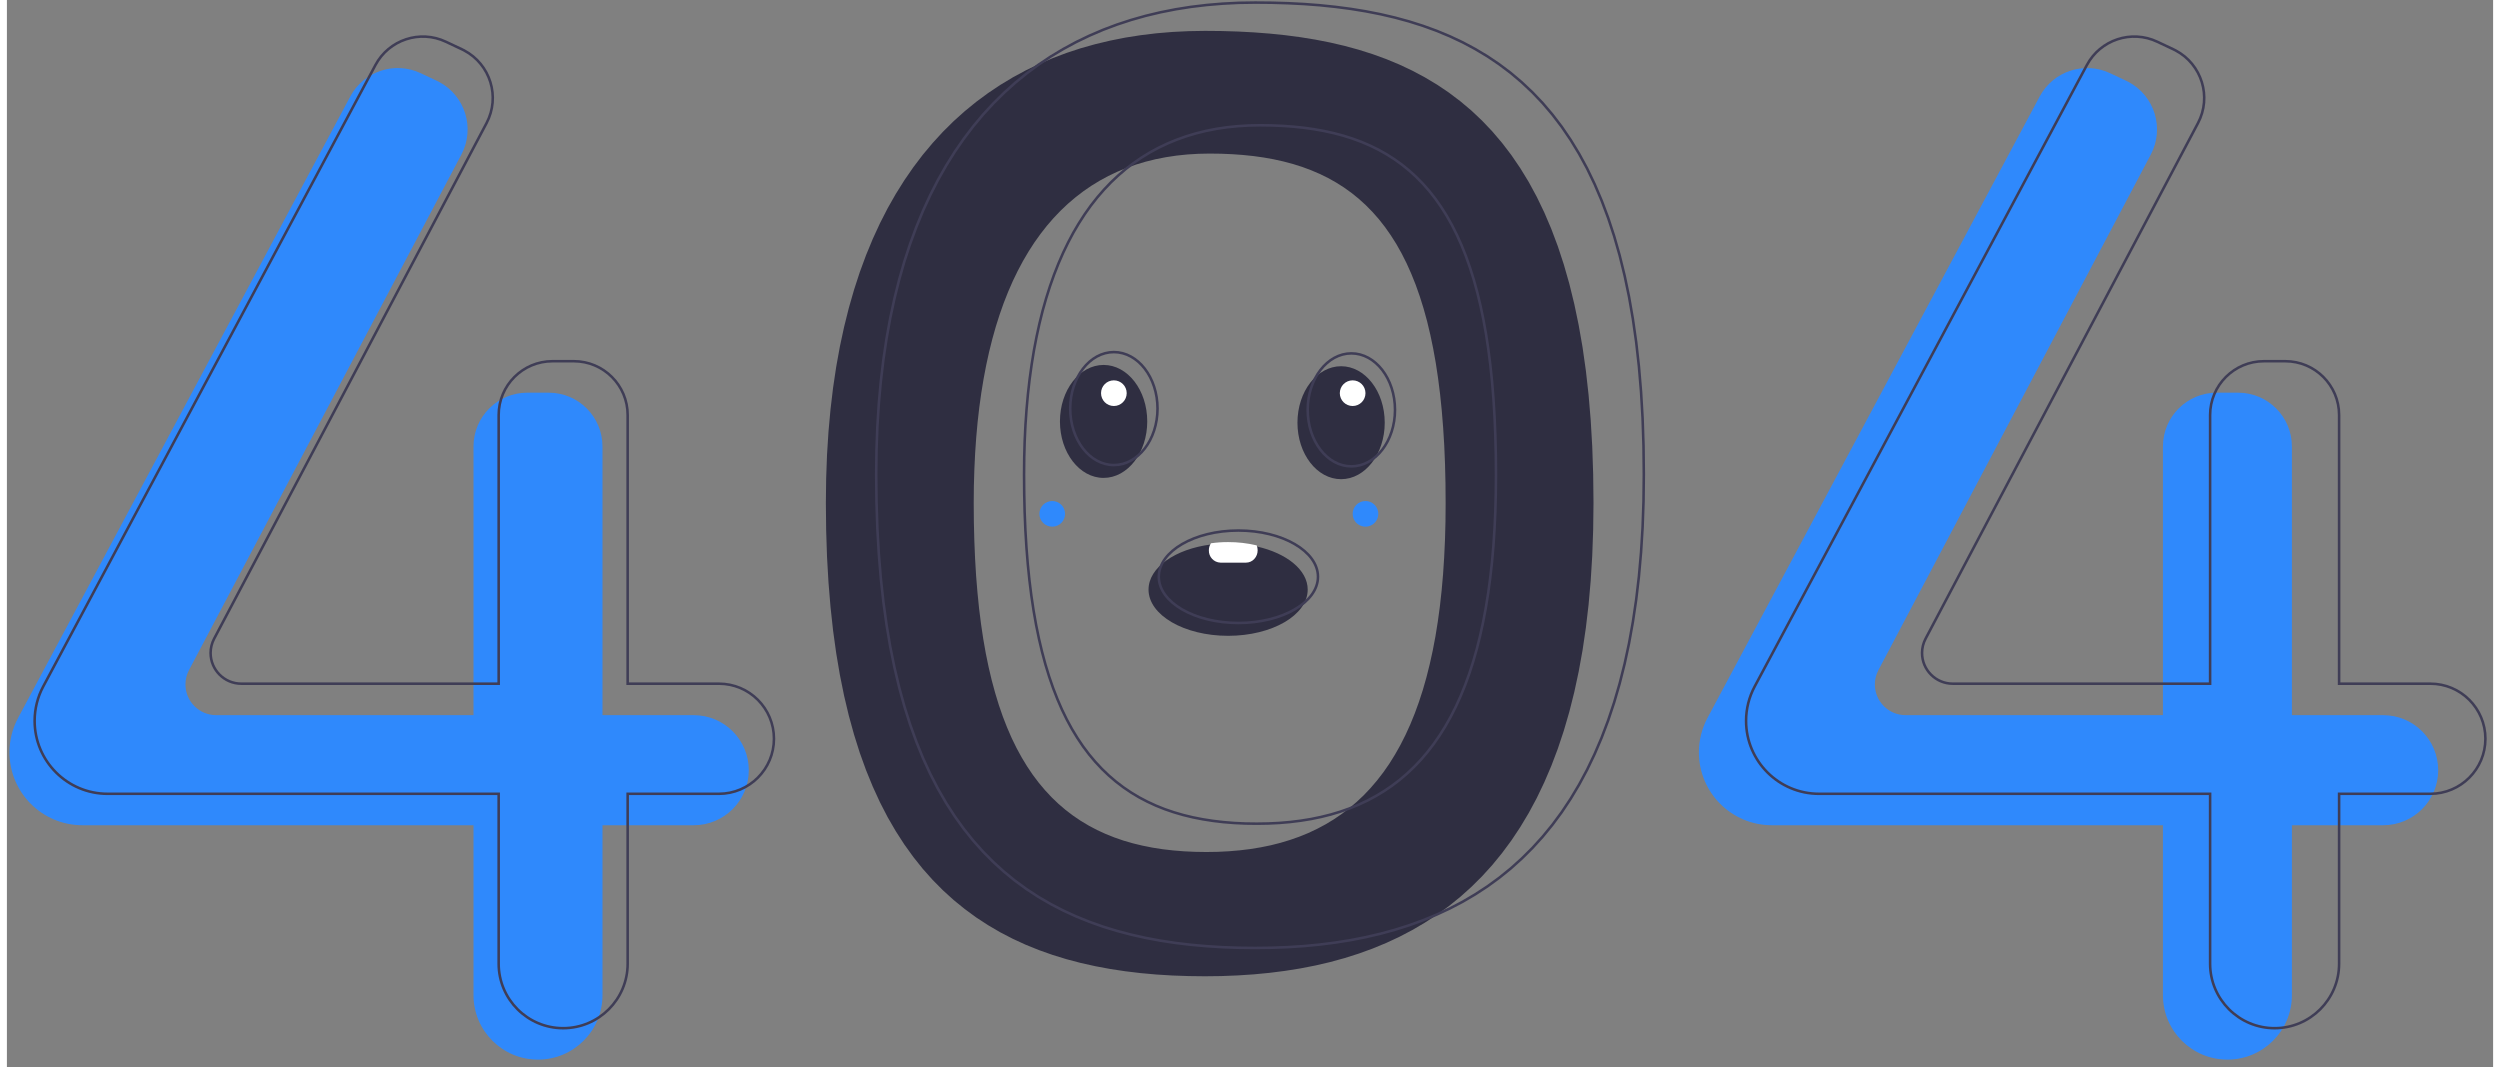 <?xml version="1.0" encoding="UTF-8" standalone="no"?>
<!DOCTYPE svg PUBLIC "-//W3C//DTD SVG 1.1//EN" "http://www.w3.org/Graphics/SVG/1.1/DTD/svg11.dtd">
<svg version="1.1" xmlns="http://www.w3.org/2000/svg" xmlns:xlink="http://www.w3.org/1999/xlink" preserveAspectRatio="xMidYMid meet" viewBox="-118.928 210.92 967.945 415.544" width="963.94" height="411.54"><rect x="-118.928" y="210.92" width="967.945" height="415.544" fill="#808080" stroke="none"/><defs><path d="M360.24 223.19L366.47 223.52L372.62 223.99L378.67 224.61L384.63 225.39L390.48 226.34L396.23 227.47L401.87 228.78L407.39 230.29L412.79 232L418.07 233.92L423.22 236.06L428.24 238.43L433.12 241.03L437.87 243.87L442.47 246.97L446.92 250.33L451.22 253.95L455.36 257.85L459.34 262.04L463.15 266.52L466.8 271.3L470.27 276.39L473.57 281.79L476.68 287.53L479.6 293.59L482.34 300.01L484.88 306.77L487.22 313.89L489.36 321.38L491.29 329.24L493.01 337.49L494.52 346.13L495.8 355.17L496.86 364.62L497.69 374.48L498.29 384.78L498.65 395.5L498.78 406.67L498.65 417.14L498.29 427.24L497.69 436.98L496.86 446.36L495.8 455.38L494.52 464.06L493.01 472.4L491.29 480.4L489.36 488.07L487.22 495.41L484.88 502.44L482.34 509.14L479.6 515.54L476.68 521.64L473.57 527.43L470.27 532.93L466.8 538.15L463.15 543.08L459.34 547.74L455.36 552.12L451.22 556.23L446.92 560.09L442.47 563.69L437.87 567.04L433.12 570.14L428.24 573.01L423.22 575.64L418.07 578.04L412.79 580.22L407.39 582.18L401.87 583.93L396.23 585.48L390.48 586.82L384.63 587.96L378.67 588.91L372.62 589.68L366.47 590.27L360.24 590.68L353.91 590.93L347.51 591.01L341.11 590.93L334.81 590.71L328.6 590.33L322.5 589.78L316.5 589.06L310.61 588.17L304.83 587.09L299.17 585.83L293.63 584.37L288.2 582.7L282.91 580.83L277.74 578.74L272.71 576.43L267.81 573.89L263.06 571.11L258.44 568.1L253.98 564.83L249.66 561.32L245.5 557.54L241.5 553.5L237.65 549.18L233.98 544.58L230.47 539.7L227.13 534.52L223.96 529.05L220.98 523.27L218.18 517.17L215.56 510.76L213.13 504.03L210.9 496.96L208.86 489.56L207.02 481.81L205.38 473.71L203.95 465.26L202.73 456.44L201.73 447.25L200.94 437.68L200.37 427.74L200.03 417.4L199.92 406.67L200.03 397.16L200.37 387.93L200.94 378.96L201.73 370.27L202.73 361.85L203.95 353.69L205.38 345.8L207.02 338.18L208.86 330.81L210.9 323.71L213.13 316.86L215.56 310.27L218.18 303.93L220.98 297.85L223.96 292.02L227.13 286.44L230.47 281.11L233.98 276.02L237.65 271.18L241.5 266.58L245.5 262.22L249.66 258.1L253.98 254.22L258.44 250.58L263.06 247.17L267.81 243.99L272.71 241.04L277.74 238.32L282.91 235.83L288.2 233.57L293.63 231.52L299.17 229.7L304.83 228.11L310.61 226.73L316.5 225.56L322.5 224.62L328.6 223.88L334.81 223.36L341.11 223.05L347.51 222.94L353.91 223L360.24 223.19ZM340.63 271.06L336.42 271.5L332.31 272.12L328.32 272.9L324.42 273.87L320.63 275L316.94 276.31L313.36 277.79L309.89 279.44L306.52 281.27L303.26 283.26L300.11 285.43L297.07 287.77L294.13 290.27L291.31 292.95L288.59 295.79L285.98 298.81L283.49 301.99L281.1 305.33L278.83 308.85L276.67 312.53L274.62 316.38L272.68 320.39L270.86 324.57L269.15 328.91L267.56 333.42L266.08 338.09L264.72 342.93L263.47 347.93L262.34 353.09L261.33 358.41L260.43 363.89L259.65 369.54L258.99 375.34L258.45 381.31L258.03 387.43L257.73 393.72L257.54 400.16L257.48 406.76L257.54 414.21L257.72 421.41L258.01 428.38L258.41 435.1L258.94 441.59L259.57 447.84L260.33 453.86L261.19 459.66L262.17 465.23L263.27 470.58L264.48 475.71L265.81 480.63L267.24 485.33L268.79 489.83L270.46 494.12L272.23 498.2L274.12 502.08L276.13 505.77L278.24 509.25L280.46 512.55L282.8 515.66L285.25 518.58L287.81 521.32L290.48 523.88L293.26 526.26L296.15 528.46L299.15 530.49L302.27 532.36L305.49 534.06L308.82 535.59L312.26 536.97L315.8 538.19L319.46 539.25L323.22 540.16L327.1 540.93L331.08 541.55L335.17 542.02L339.36 542.36L343.66 542.56L348.07 542.63L352.49 542.56L356.8 542.34L361.02 541.98L365.14 541.48L369.16 540.82L373.08 540.02L376.89 539.06L380.61 537.94L384.22 536.67L387.73 535.24L391.13 533.64L394.43 531.88L397.63 529.95L400.71 527.85L403.69 525.59L406.56 523.14L409.33 520.53L411.98 517.73L414.52 514.76L416.96 511.6L419.28 508.26L421.48 504.73L423.58 501.01L425.56 497.1L427.43 493L429.18 488.7L430.82 484.2L432.34 479.51L433.74 474.61L435.02 469.51L436.19 464.2L437.24 458.68L438.16 452.95L438.97 447.01L439.65 440.85L440.21 434.48L440.64 427.89L440.96 421.07L441.15 414.03L441.21 406.76L441.15 399.01L440.97 391.54L440.67 384.33L440.24 377.39L439.7 370.71L439.04 364.3L438.26 358.13L437.37 352.22L436.35 346.55L435.22 341.13L433.98 335.94L432.61 330.98L431.13 326.26L429.54 321.76L427.83 317.49L426.01 313.43L424.07 309.58L422.03 305.95L419.86 302.52L417.59 299.29L415.21 296.26L412.71 293.42L410.1 290.77L407.39 288.31L404.56 286.02L401.63 283.92L398.58 281.98L395.43 280.22L392.17 278.62L388.8 277.18L385.33 275.89L381.75 274.76L378.06 273.78L374.27 272.94L370.38 272.24L366.38 271.68L362.27 271.25L358.07 270.95L353.76 270.77L349.35 270.71L344.93 270.8L340.63 271.06Z" id="b32oDdxX9"></path><path d="M112.95 489.35C112.95 426.59 112.95 391.72 112.95 384.75C112.95 373.18 103.57 363.8 92.01 363.8C91.17 363.8 84.51 363.8 83.68 363.8C72.11 363.8 62.73 373.18 62.73 384.75C62.73 384.75 62.73 384.75 62.73 384.75C62.73 391.72 62.73 426.59 62.73 489.35C2.62 489.35 -30.78 489.35 -37.46 489.35C-44.06 489.35 -49.41 483.99 -49.41 477.39C-49.41 475.44 -48.94 473.52 -48.03 471.8C-37.42 451.73 47.41 291.17 58.01 271.1C63.42 260.87 59.5 248.2 49.28 242.79C49 242.65 48.72 242.51 48.43 242.37C47.81 242.08 42.8 239.71 42.18 239.42C32.08 234.65 20.02 238.64 14.76 248.48C1.82 272.68 -101.64 466.23 -114.57 490.42C-116.78 494.54 -117.93 499.14 -117.93 503.81C-117.93 503.81 -117.93 503.81 -117.93 503.81C-117.93 519.5 -105.21 532.21 -89.52 532.21C-89.52 532.21 -89.52 532.21 -89.52 532.21C-79.37 532.21 -28.62 532.21 62.73 532.21C62.73 571.9 62.73 593.95 62.73 598.36C62.73 612.22 73.98 623.46 87.84 623.46C87.84 623.46 87.84 623.46 87.84 623.46C87.84 623.46 87.84 623.46 87.84 623.46C101.71 623.46 112.95 612.22 112.95 598.36C112.95 598.36 112.95 598.36 112.95 598.36C112.95 593.95 112.95 571.9 112.95 532.21C134.27 532.21 146.11 532.21 148.47 532.21C160.31 532.21 169.91 522.62 169.91 510.78C169.91 510.78 169.91 510.78 169.91 510.78C169.91 510.78 169.91 510.78 169.91 510.78C169.91 498.94 160.31 489.35 148.47 489.35C148.47 489.35 136.63 489.35 112.95 489.35Z" id="a16uQfjrd6"></path><path d="M770.69 489.35C770.69 426.59 770.69 391.72 770.69 384.75C770.69 373.18 761.31 363.8 749.74 363.8C748.91 363.8 742.25 363.8 741.42 363.8C729.85 363.8 720.47 373.18 720.47 384.75C720.47 384.75 720.47 384.75 720.47 384.75C720.47 391.72 720.47 426.59 720.47 489.35C660.36 489.35 626.96 489.35 620.28 489.35C613.68 489.35 608.32 483.99 608.32 477.39C608.32 475.44 608.8 473.52 609.71 471.8C620.31 451.73 705.14 291.17 715.75 271.1C721.15 260.87 717.24 248.2 707.01 242.79C706.74 242.65 706.45 242.51 706.17 242.37C705.55 242.08 700.54 239.71 699.91 239.42C689.82 234.65 677.76 238.64 672.49 248.48C659.56 272.68 556.1 466.23 543.16 490.42C540.96 494.54 539.81 499.14 539.81 503.81C539.81 503.81 539.81 503.81 539.81 503.81C539.81 519.5 552.53 532.21 568.21 532.21C568.21 532.21 568.21 532.21 568.21 532.21C578.36 532.21 629.12 532.21 720.47 532.21C720.47 571.9 720.47 593.95 720.47 598.36C720.47 612.22 731.71 623.46 745.58 623.46C745.58 623.46 745.58 623.46 745.58 623.46C745.58 623.46 745.58 623.46 745.58 623.46C759.45 623.46 770.69 612.22 770.69 598.36C770.69 598.36 770.69 598.36 770.69 598.36C770.69 593.95 770.69 571.9 770.69 532.21C792 532.21 803.84 532.21 806.21 532.21C818.05 532.21 827.64 522.62 827.64 510.78C827.64 510.78 827.64 510.78 827.64 510.78C827.64 510.78 827.64 510.78 827.64 510.78C827.64 498.94 818.05 489.35 806.21 489.35C806.21 489.35 794.37 489.35 770.69 489.35Z" id="a147bKgjpJ"></path><path d="M122.75 477.1C122.75 414.34 122.75 379.47 122.75 372.5C122.75 360.93 113.37 351.55 101.8 351.55C101.8 351.55 101.8 351.55 101.8 351.55C100.97 351.55 94.31 351.55 93.48 351.55C81.91 351.55 72.53 360.93 72.53 372.5C72.53 372.5 72.53 372.5 72.53 372.5C72.53 379.47 72.53 414.34 72.53 477.1C12.42 477.1 -20.98 477.1 -27.66 477.1C-34.26 477.1 -39.62 471.74 -39.62 465.14C-39.62 463.19 -39.14 461.27 -38.23 459.55C-27.63 439.48 57.21 278.92 67.81 258.85C73.21 248.62 69.3 235.95 59.07 230.54C58.8 230.4 58.52 230.26 58.23 230.12C57.61 229.83 52.6 227.46 51.97 227.17C41.88 222.4 29.82 226.39 24.56 236.23C11.62 260.43 -91.84 453.98 -104.78 478.17C-106.98 482.29 -108.13 486.89 -108.13 491.56C-108.13 491.56 -108.13 491.56 -108.13 491.56C-108.13 507.25 -95.41 519.97 -79.72 519.97C-79.72 519.97 -79.72 519.97 -79.72 519.97C-69.57 519.97 -18.82 519.97 72.53 519.97C72.53 559.65 72.53 581.7 72.53 586.11C72.53 599.97 83.78 611.22 97.64 611.22C97.64 611.22 97.64 611.22 97.64 611.22C97.64 611.22 97.64 611.22 97.64 611.22C111.51 611.22 122.75 599.97 122.75 586.11C122.75 586.11 122.75 586.11 122.75 586.11C122.75 581.7 122.75 559.65 122.75 519.97C144.06 519.97 155.9 519.97 158.27 519.97C170.11 519.97 179.71 510.37 179.71 498.53C179.71 498.53 179.71 498.53 179.71 498.53C179.71 498.53 179.71 498.53 179.71 498.53C179.71 486.69 170.11 477.1 158.27 477.1C158.27 477.1 158.27 477.1 158.27 477.1C158.27 477.1 146.43 477.1 122.75 477.1Z" id="ahw317B6"></path><path d="M789.06 477.1C789.06 414.34 789.06 379.47 789.06 372.5C789.06 360.93 779.68 351.55 768.11 351.55C768.11 351.55 768.11 351.55 768.11 351.55C767.28 351.55 760.62 351.55 759.79 351.55C748.22 351.55 738.84 360.93 738.84 372.5C738.84 372.5 738.84 372.5 738.84 372.5C738.84 379.47 738.84 414.34 738.84 477.1C678.73 477.1 645.33 477.1 638.65 477.1C632.05 477.1 626.69 471.74 626.69 465.14C626.69 463.19 627.17 461.27 628.08 459.55C638.68 439.48 723.52 278.92 734.12 258.85C739.52 248.62 735.61 235.95 725.38 230.54C725.11 230.4 724.83 230.26 724.54 230.12C723.92 229.83 718.91 227.46 718.28 227.17C708.19 222.4 696.13 226.39 690.87 236.23C677.93 260.43 574.47 453.98 561.54 478.17C559.33 482.29 558.18 486.89 558.18 491.56C558.18 491.56 558.18 491.56 558.18 491.56C558.18 507.25 570.9 519.97 586.59 519.97C586.59 519.97 586.59 519.97 586.59 519.97C596.74 519.97 647.49 519.97 738.84 519.97C738.84 559.65 738.84 581.7 738.84 586.11C738.84 599.97 750.09 611.22 763.95 611.22C763.95 611.22 763.95 611.22 763.95 611.22C763.95 611.22 763.95 611.22 763.95 611.22C777.82 611.22 789.06 599.97 789.06 586.11C789.06 581.7 789.06 559.65 789.06 519.97C810.37 519.97 822.21 519.97 824.58 519.97C836.42 519.97 846.02 510.37 846.02 498.53C846.02 498.53 846.02 498.53 846.02 498.53C846.02 498.53 846.02 498.53 846.02 498.53C846.02 486.69 836.42 477.1 824.58 477.1C824.58 477.1 812.74 477.1 789.06 477.1Z" id="b7z6mDH6LA"></path><path d="M379.83 212.17L386.07 212.49L392.22 212.96L398.27 213.59L404.23 214.37L410.08 215.32L415.83 216.45L421.46 217.76L426.99 219.27L432.39 220.98L437.67 222.9L442.82 225.04L447.84 227.4L452.72 230.01L457.47 232.85L462.07 235.95L466.52 239.3L470.81 242.93L474.96 246.83L478.94 251.01L482.75 255.49L486.4 260.27L489.87 265.36L493.16 270.77L496.28 276.5L499.2 282.57L501.94 288.98L504.48 295.74L506.82 302.86L508.96 310.35L510.89 318.22L512.61 326.46L514.11 335.1L515.4 344.14L516.46 353.59L517.29 363.46L517.89 373.75L518.25 384.48L518.37 395.65L518.25 406.12L517.89 416.22L517.29 425.95L516.46 435.33L515.4 444.36L514.11 453.04L512.61 461.38L510.89 469.38L508.96 477.04L506.82 484.39L504.48 491.41L501.94 498.12L499.2 504.52L496.28 510.61L493.16 516.41L489.87 521.91L486.4 527.13L482.75 532.06L478.94 536.71L474.96 541.09L470.81 545.21L466.52 549.07L462.07 552.67L457.47 556.02L452.72 559.12L447.84 561.99L442.82 564.62L437.67 567.02L432.39 569.2L426.99 571.16L421.46 572.91L415.83 574.45L410.08 575.79L404.23 576.94L398.27 577.89L392.22 578.66L386.07 579.25L379.83 579.66L373.51 579.9L367.11 579.98L360.71 579.91L354.41 579.69L348.2 579.3L342.1 578.76L336.1 578.04L330.21 577.15L324.43 576.07L318.77 574.8L313.22 573.34L307.8 571.68L302.51 569.8L297.34 567.71L292.31 565.4L287.41 562.86L282.65 560.09L278.04 557.07L273.57 553.81L269.26 550.29L265.1 546.52L261.09 542.47L257.25 538.16L253.57 533.56L250.06 528.67L246.72 523.5L243.56 518.02L240.58 512.24L237.77 506.15L235.16 499.74L232.73 493.01L230.49 485.94L228.46 478.53L226.62 470.79L224.98 462.69L223.55 454.23L222.33 445.41L221.33 436.23L220.54 426.66L219.97 416.71L219.63 406.38L219.51 395.65L219.63 386.14L219.97 376.9L220.54 367.94L221.33 359.25L222.33 350.83L223.55 342.67L224.98 334.78L226.62 327.15L228.46 319.79L230.49 312.68L232.73 305.84L235.16 299.24L237.77 292.91L240.58 286.83L243.56 281L246.72 275.42L250.06 270.08L253.57 265L257.25 260.15L261.09 255.55L265.1 251.2L269.26 247.08L273.57 243.2L278.04 239.55L282.65 236.14L287.41 232.96L292.31 230.02L297.34 227.3L302.51 224.81L307.8 222.54L313.22 220.5L318.77 218.68L324.43 217.08L330.21 215.7L336.1 214.54L342.1 213.59L348.2 212.86L354.41 212.34L360.71 212.02L367.11 211.92L373.51 211.98L379.83 212.17ZM360.22 260.04L356.02 260.48L351.91 261.09L347.91 261.88L344.02 262.84L340.23 263.98L336.54 265.29L332.96 266.77L329.49 268.42L326.12 270.24L322.86 272.24L319.71 274.41L316.66 276.74L313.73 279.25L310.9 281.92L308.19 284.77L305.58 287.78L303.08 290.96L300.7 294.31L298.43 297.83L296.26 301.51L294.22 305.36L292.28 309.37L290.46 313.55L288.75 317.89L287.16 322.4L285.68 327.07L284.31 331.9L283.07 336.9L281.94 342.06L280.92 347.38L280.03 352.87L279.25 358.51L278.59 364.32L278.05 370.28L277.62 376.41L277.32 382.69L277.14 389.14L277.08 395.74L277.14 403.19L277.31 410.39L277.6 417.35L278.01 424.08L278.53 430.56L279.17 436.82L279.92 442.84L280.79 448.64L281.77 454.21L282.87 459.56L284.08 464.69L285.4 469.61L286.84 474.31L288.39 478.8L290.06 483.09L291.83 487.18L293.72 491.06L295.72 494.74L297.84 498.23L300.06 501.53L302.4 504.64L304.85 507.56L307.41 510.3L310.08 512.85L312.86 515.23L315.75 517.44L318.75 519.47L321.86 521.34L325.08 523.03L328.41 524.57L331.85 525.95L335.4 527.16L339.06 528.23L342.82 529.14L346.69 529.9L350.68 530.52L354.76 531L358.96 531.34L363.26 531.54L367.67 531.6L372.09 531.53L376.4 531.32L380.62 530.96L384.74 530.45L388.76 529.8L392.68 528.99L396.49 528.04L400.21 526.92L403.82 525.65L407.33 524.21L410.73 522.62L414.03 520.85L417.22 518.93L420.31 516.83L423.29 514.56L426.16 512.12L428.92 509.5L431.58 506.71L434.12 503.73L436.55 500.57L438.87 497.23L441.08 493.7L443.18 489.98L445.16 486.08L447.03 481.97L448.78 477.68L450.42 473.18L451.94 468.48L453.34 463.59L454.62 458.48L455.79 453.18L456.83 447.66L457.76 441.93L458.56 435.99L459.25 429.83L459.81 423.46L460.24 416.86L460.56 410.05L460.74 403.01L460.81 395.74L460.75 387.99L460.56 380.51L460.26 373.31L459.84 366.37L459.3 359.69L458.64 353.27L457.86 347.11L456.97 341.2L455.95 335.53L454.82 330.1L453.57 324.91L452.21 319.96L450.73 315.24L449.14 310.74L447.43 306.46L445.61 302.41L443.67 298.56L441.62 294.92L439.46 291.49L437.19 288.27L434.8 285.23L432.31 282.4L429.7 279.75L426.98 277.28L424.16 275L421.22 272.89L418.18 270.96L415.03 269.19L411.77 267.59L408.4 266.15L404.93 264.87L401.35 263.74L397.66 262.76L393.87 261.92L389.97 261.22L385.98 260.66L381.87 260.23L377.67 259.93L373.36 259.75L368.94 259.69L364.53 259.78L360.22 260.04Z" id="b3YeyICiBL"></path><path d="M325.04 374.99C325.04 387.13 317.43 396.98 308.04 396.98C298.66 396.98 291.05 387.13 291.05 374.99C291.05 362.84 298.66 353 308.04 353C317.43 353 325.04 362.84 325.04 374.99Z" id="d4p0csi47x"></path><path d="M417.5 375.49C417.5 387.63 409.89 397.48 400.51 397.48C391.12 397.48 383.52 387.63 383.52 375.49C383.52 363.34 391.12 353.5 400.51 353.5C409.89 353.5 417.5 363.34 417.5 375.49Z" id="d2laMbrIbB"></path><path d="M356.53 458.46C339.41 458.46 325.54 450.4 325.54 440.46C325.54 431.86 335.94 424.66 349.85 422.9C352.06 422.61 354.29 422.46 356.53 422.47C360.27 422.46 364 422.86 367.65 423.67C379.27 426.26 387.51 432.81 387.51 440.46C387.51 450.4 373.64 458.46 356.53 458.46Z" id="bxvM1rp88"></path><path d="M329.04 369.99C329.04 382.14 321.43 391.98 312.04 391.98C302.66 391.98 295.05 382.14 295.05 369.99C295.05 357.85 302.66 348 312.04 348C321.43 348 329.04 357.85 329.04 369.99Z" id="d596ZAJ9G"></path><path d="M421.5 370.49C421.5 382.64 413.89 392.48 404.51 392.48C395.12 392.48 387.51 382.64 387.51 370.49C387.51 358.35 395.12 348.5 404.51 348.5C413.89 348.5 421.5 358.35 421.5 370.49Z" id="aAqsKSI8"></path><path d="M391.51 435.47C391.51 445.4 377.64 453.46 360.52 453.46C343.41 453.46 329.54 445.4 329.54 435.47C329.54 425.53 343.41 417.47 360.52 417.47C377.64 417.47 391.51 425.53 391.51 435.47Z" id="bSj0HVkRn"></path><path d="M366.7 428.56C365.88 429.45 364.73 429.96 363.52 429.97C362.52 429.97 354.53 429.97 353.53 429.97C350.96 429.88 348.95 427.73 349.03 425.17C349.02 424.19 349.31 423.24 349.85 422.43C352.06 422.12 354.29 421.96 356.53 421.97C360.27 421.96 364.01 422.39 367.65 423.25C367.9 423.86 368.02 424.51 368.02 425.17C368.03 426.43 367.56 427.64 366.7 428.56Z" id="a9Yrj5QPe"></path><path d="M312.04 359C309.28 359 307.05 361.23 307.05 363.99C307.05 366.75 309.28 368.99 312.04 368.99C314.8 368.99 317.04 366.75 317.04 363.99C317.04 361.23 314.8 359 312.04 359Z" id="cq0zpod3"></path><path d="M405.01 359C402.25 359 400.01 361.23 400.01 363.99C400.01 366.75 402.25 368.99 405.01 368.99C407.77 368.99 410 366.75 410 363.99C410 361.23 407.77 359 405.01 359Z" id="bSNobMQkW"></path><path d="M410 405.98C407.24 405.98 405.01 408.21 405.01 410.98C405.01 413.74 407.24 415.97 410 415.97C412.76 415.97 415 413.74 415 410.98C415 408.21 412.76 405.98 410 405.98Z" id="j4nddmrEWw"></path><path d="M288.05 405.98C285.29 405.98 283.05 408.21 283.05 410.98C283.05 413.74 285.29 415.97 288.05 415.97C290.81 415.97 293.05 413.74 293.05 410.98C293.05 408.21 290.81 405.98 288.05 405.98Z" id="aIVa5eJLw"></path></defs><g><g><use xlink:href="#b32oDdxX9" opacity="1" fill="#2f2e41" fill-opacity="1"></use><g><use xlink:href="#b32oDdxX9" opacity="1" fill-opacity="0" stroke="#000000" stroke-width="1" stroke-opacity="0"></use></g></g><g><use xlink:href="#a16uQfjrd6" opacity="1" fill="#2f89fc" fill-opacity="1"></use><g><use xlink:href="#a16uQfjrd6" opacity="1" fill-opacity="0" stroke="#000000" stroke-width="1" stroke-opacity="0"></use></g></g><g><use xlink:href="#a147bKgjpJ" opacity="1" fill="#2f89fc" fill-opacity="1"></use><g><use xlink:href="#a147bKgjpJ" opacity="1" fill-opacity="0" stroke="#000000" stroke-width="1" stroke-opacity="0"></use></g></g><g><use xlink:href="#ahw317B6" opacity="1" fill="#000000" fill-opacity="0"></use><g><use xlink:href="#ahw317B6" opacity="1" fill-opacity="0" stroke="#3f3d56" stroke-width="1" stroke-opacity="1"></use></g></g><g><use xlink:href="#b7z6mDH6LA" opacity="1" fill="#000000" fill-opacity="0"></use><g><use xlink:href="#b7z6mDH6LA" opacity="1" fill-opacity="0" stroke="#3f3d56" stroke-width="1" stroke-opacity="1"></use></g></g><g><use xlink:href="#b3YeyICiBL" opacity="1" fill="#000000" fill-opacity="0"></use><g><use xlink:href="#b3YeyICiBL" opacity="1" fill-opacity="0" stroke="#3f3d56" stroke-width="1" stroke-opacity="1"></use></g></g><g><use xlink:href="#d4p0csi47x" opacity="1" fill="#2f2e41" fill-opacity="1"></use><g><use xlink:href="#d4p0csi47x" opacity="1" fill-opacity="0" stroke="#000000" stroke-width="1" stroke-opacity="0"></use></g></g><g><use xlink:href="#d2laMbrIbB" opacity="1" fill="#2f2e41" fill-opacity="1"></use><g><use xlink:href="#d2laMbrIbB" opacity="1" fill-opacity="0" stroke="#000000" stroke-width="1" stroke-opacity="0"></use></g></g><g><use xlink:href="#bxvM1rp88" opacity="1" fill="#2f2e41" fill-opacity="1"></use><g><use xlink:href="#bxvM1rp88" opacity="1" fill-opacity="0" stroke="#000000" stroke-width="1" stroke-opacity="0"></use></g></g><g><use xlink:href="#d596ZAJ9G" opacity="1" fill="#000000" fill-opacity="0"></use><g><use xlink:href="#d596ZAJ9G" opacity="1" fill-opacity="0" stroke="#3f3d56" stroke-width="1" stroke-opacity="1"></use></g></g><g><use xlink:href="#aAqsKSI8" opacity="1" fill="#000000" fill-opacity="0"></use><g><use xlink:href="#aAqsKSI8" opacity="1" fill-opacity="0" stroke="#3f3d56" stroke-width="1" stroke-opacity="1"></use></g></g><g><use xlink:href="#bSj0HVkRn" opacity="1" fill="#000000" fill-opacity="0"></use><g><use xlink:href="#bSj0HVkRn" opacity="1" fill-opacity="0" stroke="#3f3d56" stroke-width="1" stroke-opacity="1"></use></g></g><g><use xlink:href="#a9Yrj5QPe" opacity="1" fill="#ffffff" fill-opacity="1"></use><g><use xlink:href="#a9Yrj5QPe" opacity="1" fill-opacity="0" stroke="#000000" stroke-width="1" stroke-opacity="0"></use></g></g><g><use xlink:href="#cq0zpod3" opacity="1" fill="#ffffff" fill-opacity="1"></use><g><use xlink:href="#cq0zpod3" opacity="1" fill-opacity="0" stroke="#000000" stroke-width="1" stroke-opacity="0"></use></g></g><g><use xlink:href="#bSNobMQkW" opacity="1" fill="#ffffff" fill-opacity="1"></use><g><use xlink:href="#bSNobMQkW" opacity="1" fill-opacity="0" stroke="#000000" stroke-width="1" stroke-opacity="0"></use></g></g><g><use xlink:href="#j4nddmrEWw" opacity="1" fill="#2f89fc" fill-opacity="1"></use><g><use xlink:href="#j4nddmrEWw" opacity="1" fill-opacity="0" stroke="#000000" stroke-width="1" stroke-opacity="0"></use></g></g><g><use xlink:href="#aIVa5eJLw" opacity="1" fill="#2f89fc" fill-opacity="1"></use><g><use xlink:href="#aIVa5eJLw" opacity="1" fill-opacity="0" stroke="#000000" stroke-width="1" stroke-opacity="0"></use></g></g></g></svg>